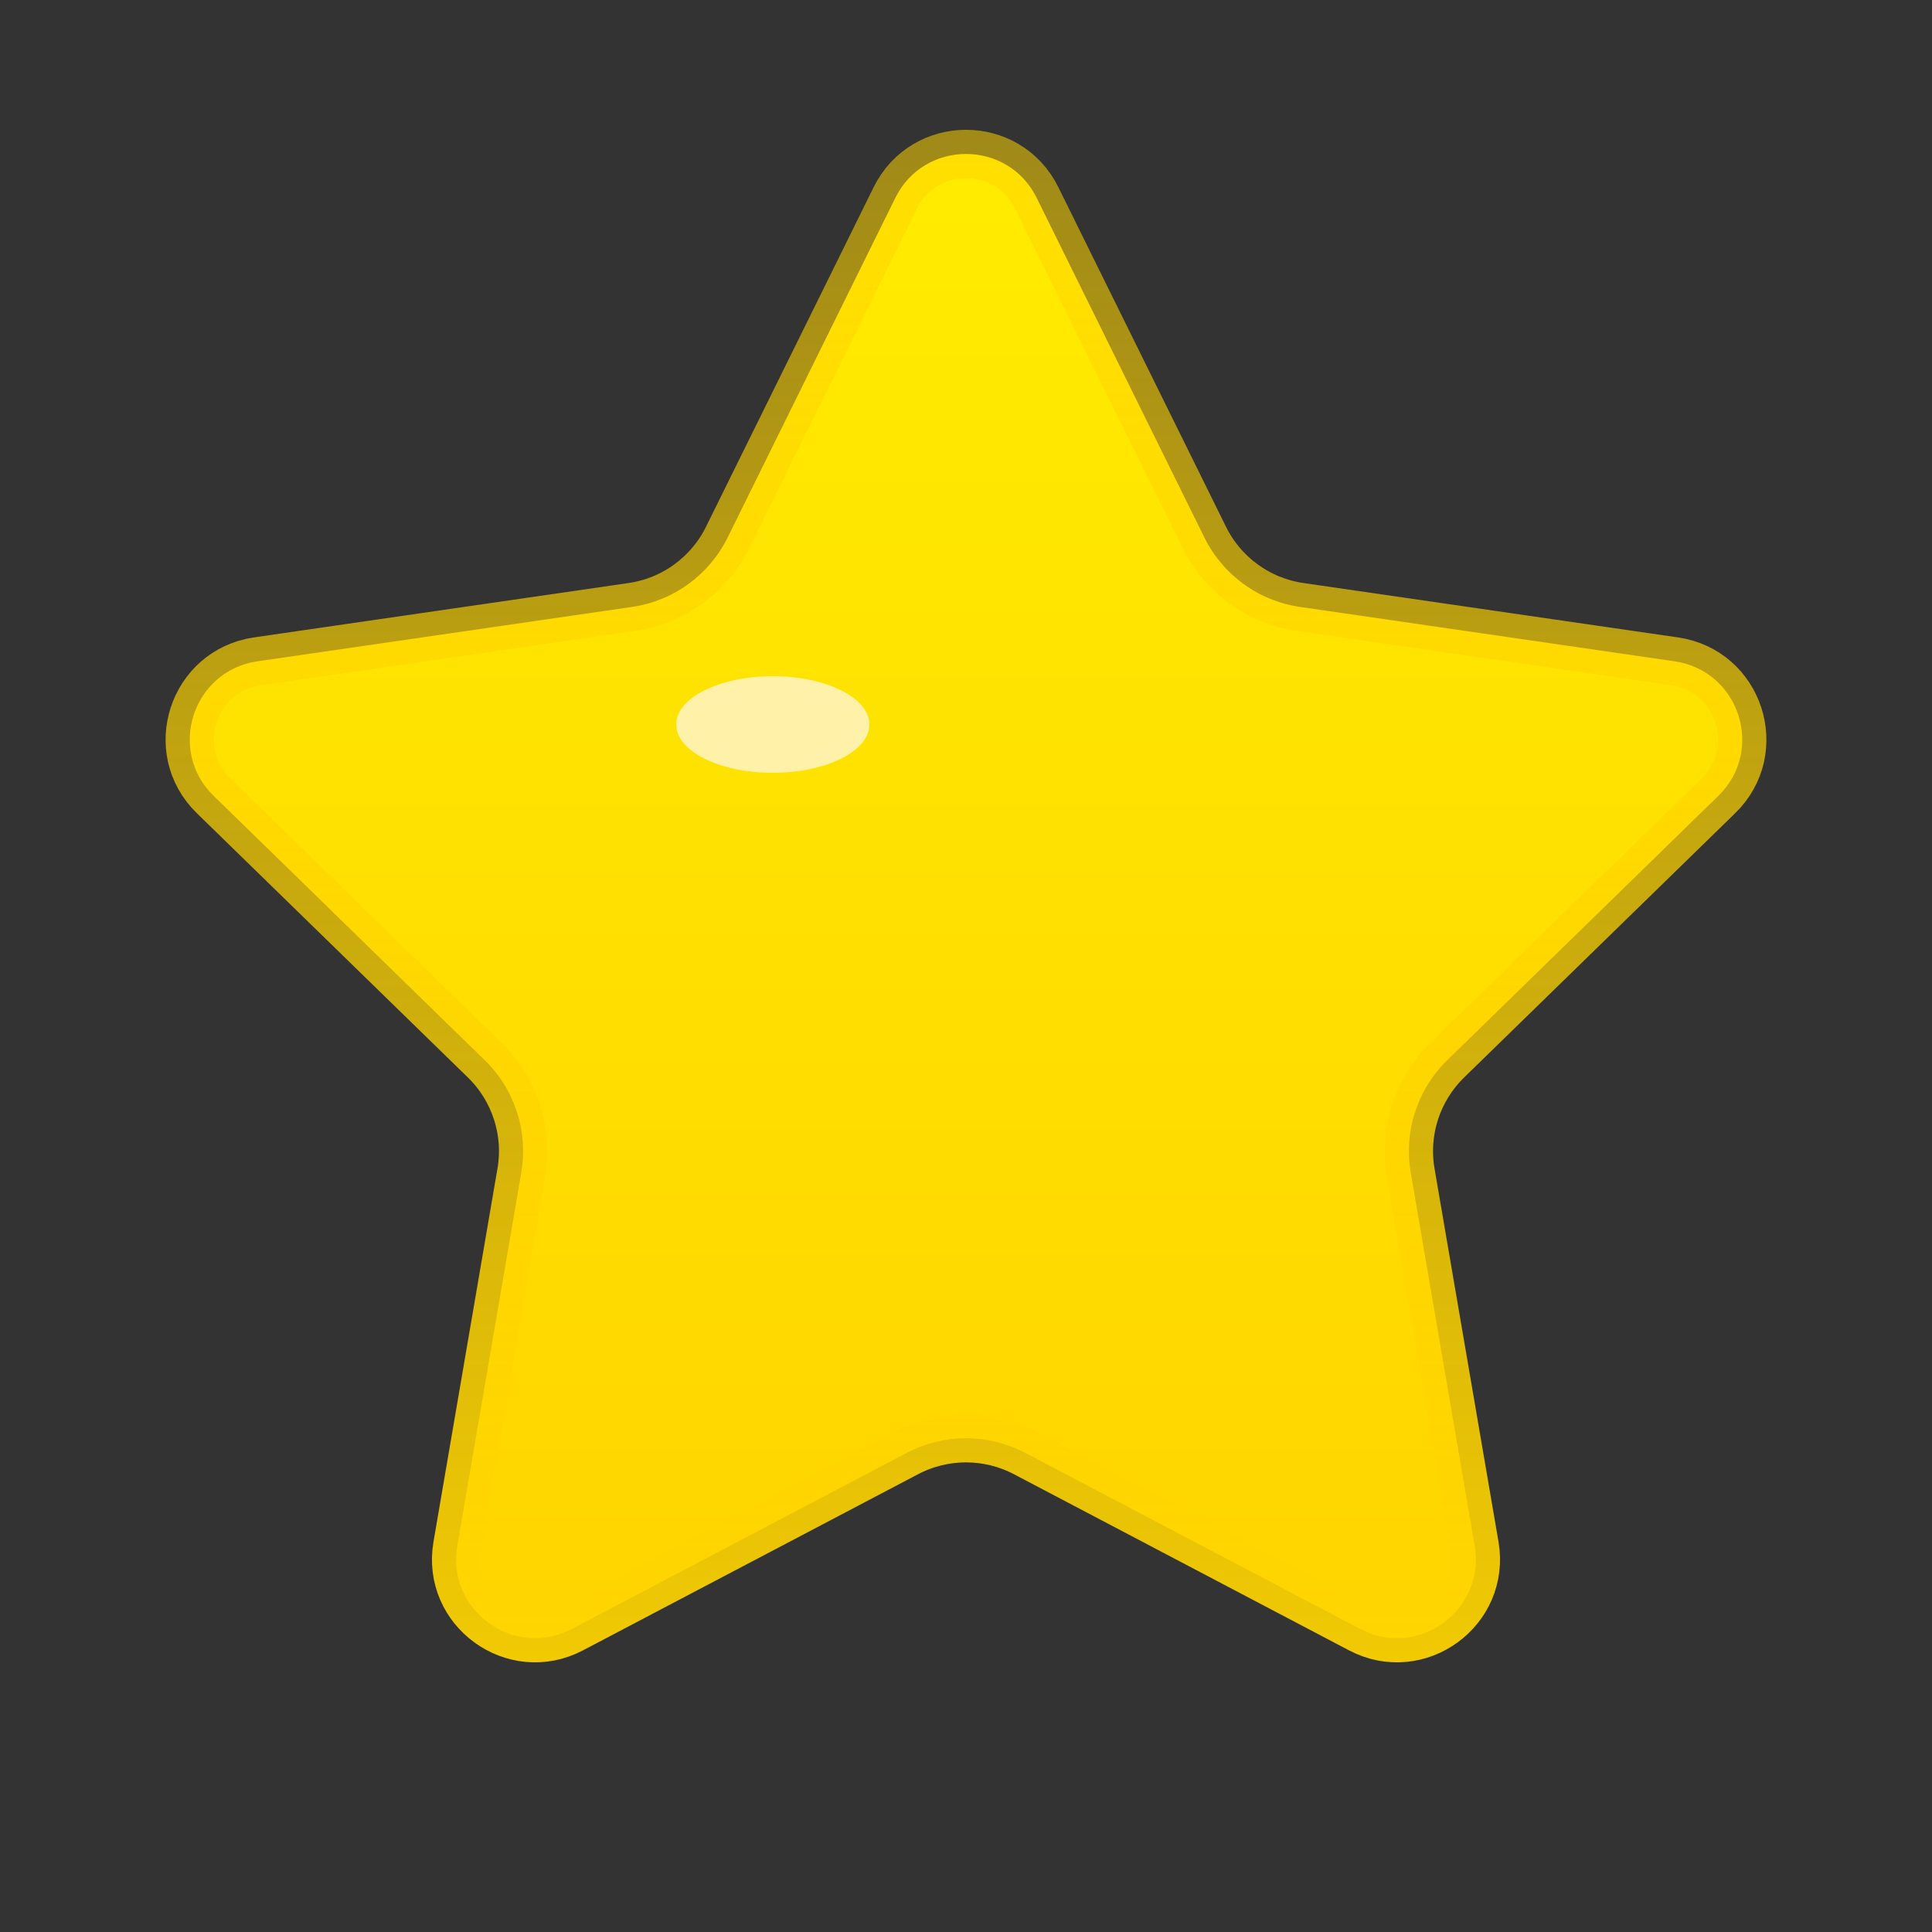 <svg width="20" height="20" viewBox="0 0 20 20" fill="none" xmlns="http://www.w3.org/2000/svg">
<rect x="0" y="0" width="20" height="20" fill="#333333" stroke="none"/>
<path d="M10.732 2.049L12.467 5.563C12.658 5.951 13.029 6.221 13.458 6.283L17.336 6.846C18.006 6.944 18.273 7.767 17.788 8.239L14.982 10.975C14.672 11.277 14.53 11.713 14.604 12.14L15.266 16.002C15.38 16.669 14.68 17.178 14.081 16.863L10.613 15.04C10.229 14.838 9.771 14.838 9.387 15.04L5.919 16.863C5.32 17.178 4.619 16.669 4.734 16.002L5.396 12.14C5.47 11.713 5.328 11.277 5.018 10.975L2.212 8.239C1.727 7.767 1.994 6.944 2.664 6.846L6.542 6.283C6.971 6.221 7.342 5.951 7.533 5.563L9.268 2.049C9.567 1.442 10.433 1.442 10.732 2.049Z" fill="url(#paint0_linear_1481_4642)" stroke="url(#paint1_linear_1481_4642)" stroke-width="0.5"/>
<ellipse cx="8" cy="7.5" rx="1" ry="0.5" fill="#FFF2A8"/>
<defs>
<linearGradient id="paint0_linear_1481_4642" x1="10" y1="0" x2="10" y2="20" gradientUnits="userSpaceOnUse">
<stop stop-color="#FFEE00"/>
<stop offset="1" stop-color="#FFD000"/>
</linearGradient>
<linearGradient id="paint1_linear_1481_4642" x1="10" y1="0" x2="10" y2="20" gradientUnits="userSpaceOnUse">
<stop stop-color="#FFD500" stop-opacity="0.5"/>
<stop offset="1" stop-color="#FFD500"/>
</linearGradient>
</defs>
</svg>
